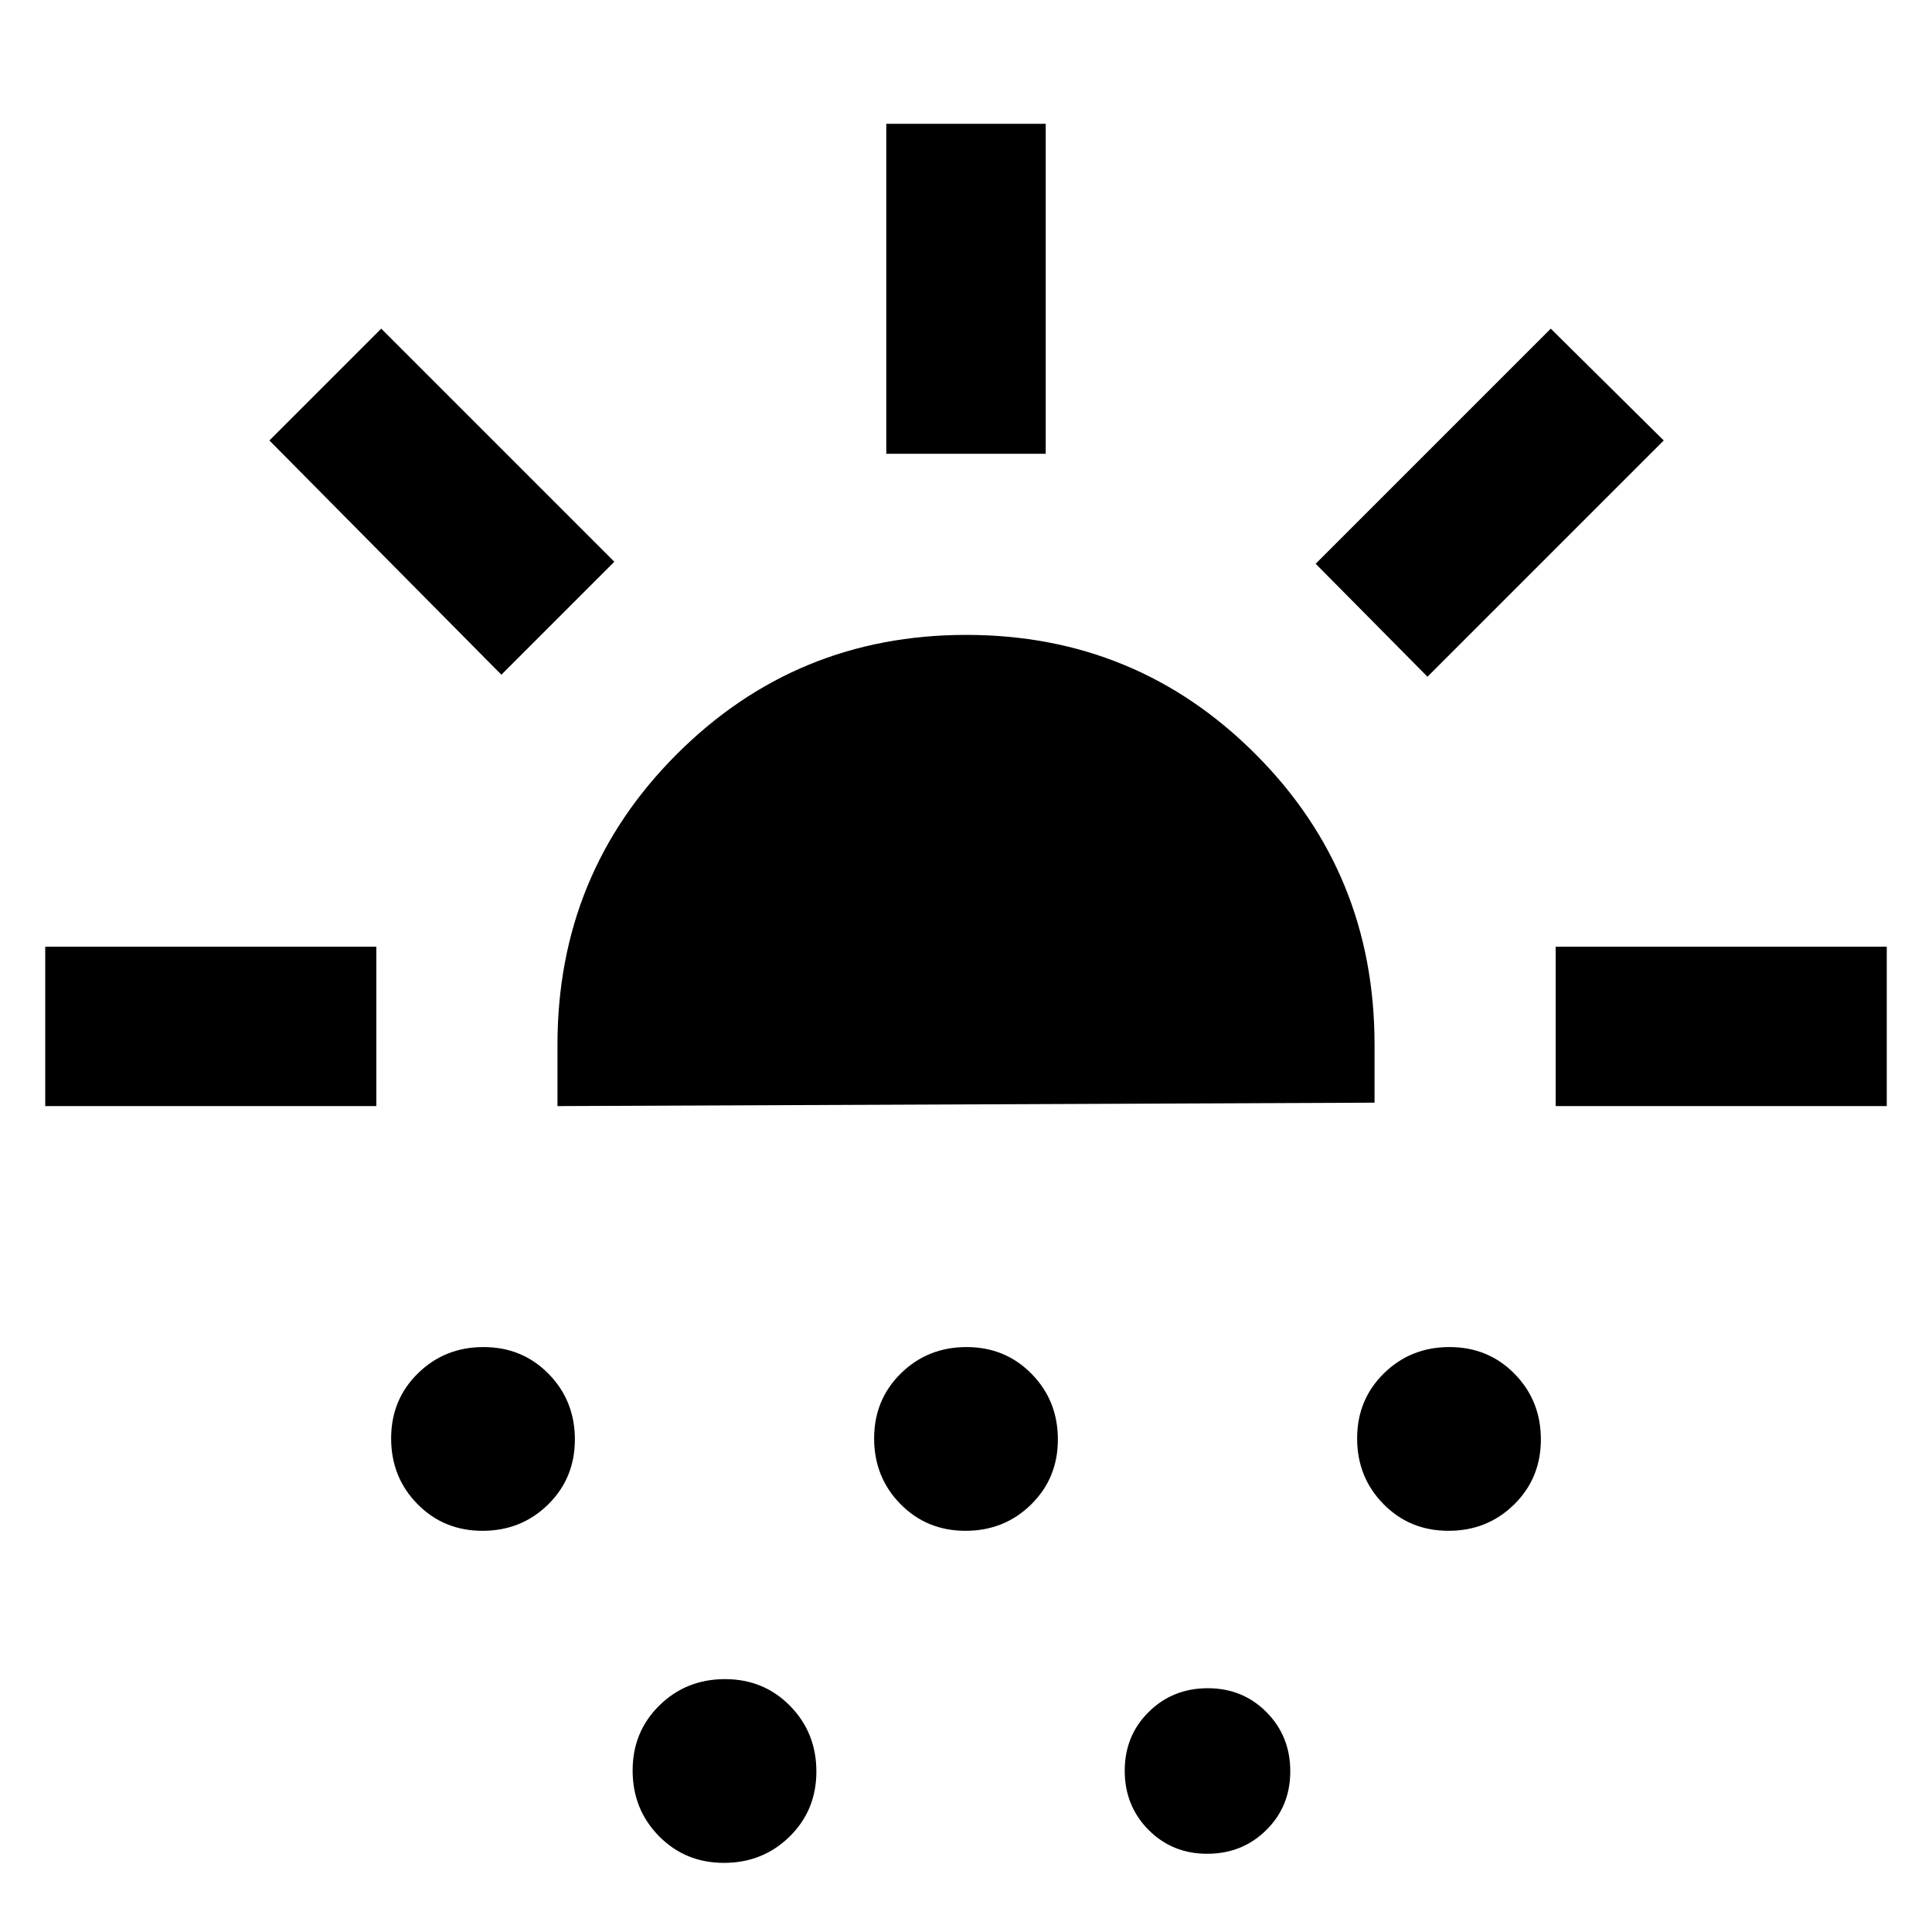 <svg xmlns="http://www.w3.org/2000/svg" width="48" height="48" viewBox="0 96 960 960"><path d="M22.477 645.609v-79.218H187v79.218H22.477ZM249.13 431.261 133.869 314.87l55.566-55.566L305.261 375.13l-56.131 56.131Zm-9.374 425.391q-19.277 0-32.343-13.31-13.065-13.31-13.065-32.586 0-19.277 13.31-32.343 13.31-13.065 32.586-13.065 19.277 0 32.343 13.31 13.065 13.31 13.065 32.586 0 19.277-13.31 32.343-13.31 13.065-32.586 13.065Zm37.243-211.043v-30.377q0-85.199 59.28-144.477 59.281-59.277 143.827-59.277 84.546 0 143.721 59.222 59.174 59.223 59.174 144.344v28.869l-406.002 1.696Zm82.757 376.041q-19.277 0-32.343-13.31-13.065-13.308-13.065-32.584 0-19.277 13.31-32.343 13.31-13.065 32.586-13.065 19.277 0 32.343 13.31 13.065 13.31 13.065 32.586 0 19.277-13.31 32.346-13.31 13.06-32.586 13.06Zm120-164.998q-19.277 0-32.343-13.31-13.065-13.31-13.065-32.586 0-19.277 13.31-32.343 13.31-13.065 32.586-13.065 19.277 0 32.343 13.31 13.065 13.31 13.065 32.586 0 19.277-13.31 32.343-13.31 13.065-32.586 13.065Zm-39.365-535.174V157.521h79.218v163.957h-79.218Zm159.468 695.652q-17.424 0-29.207-11.92-11.782-11.926-11.782-29.351 0-17.424 11.923-29.207 11.923-11.782 29.348-11.782 17.424 0 29.207 11.923 11.782 11.923 11.782 29.348 0 17.424-11.923 29.209-11.923 11.78-29.348 11.78Zm109.446-584.869-55.566-56.131 116.826-116.826 56.131 55.566-117.391 117.391Zm10.451 424.391q-19.277 0-32.343-13.31-13.065-13.31-13.065-32.586 0-19.277 13.31-32.343 13.31-13.065 32.586-13.065 19.277 0 32.343 13.31 13.065 13.31 13.065 32.586 0 19.277-13.31 32.343-13.31 13.065-32.586 13.065Zm53.245-211.043v-79.218h164.522v79.218H773.001Z"/></svg>